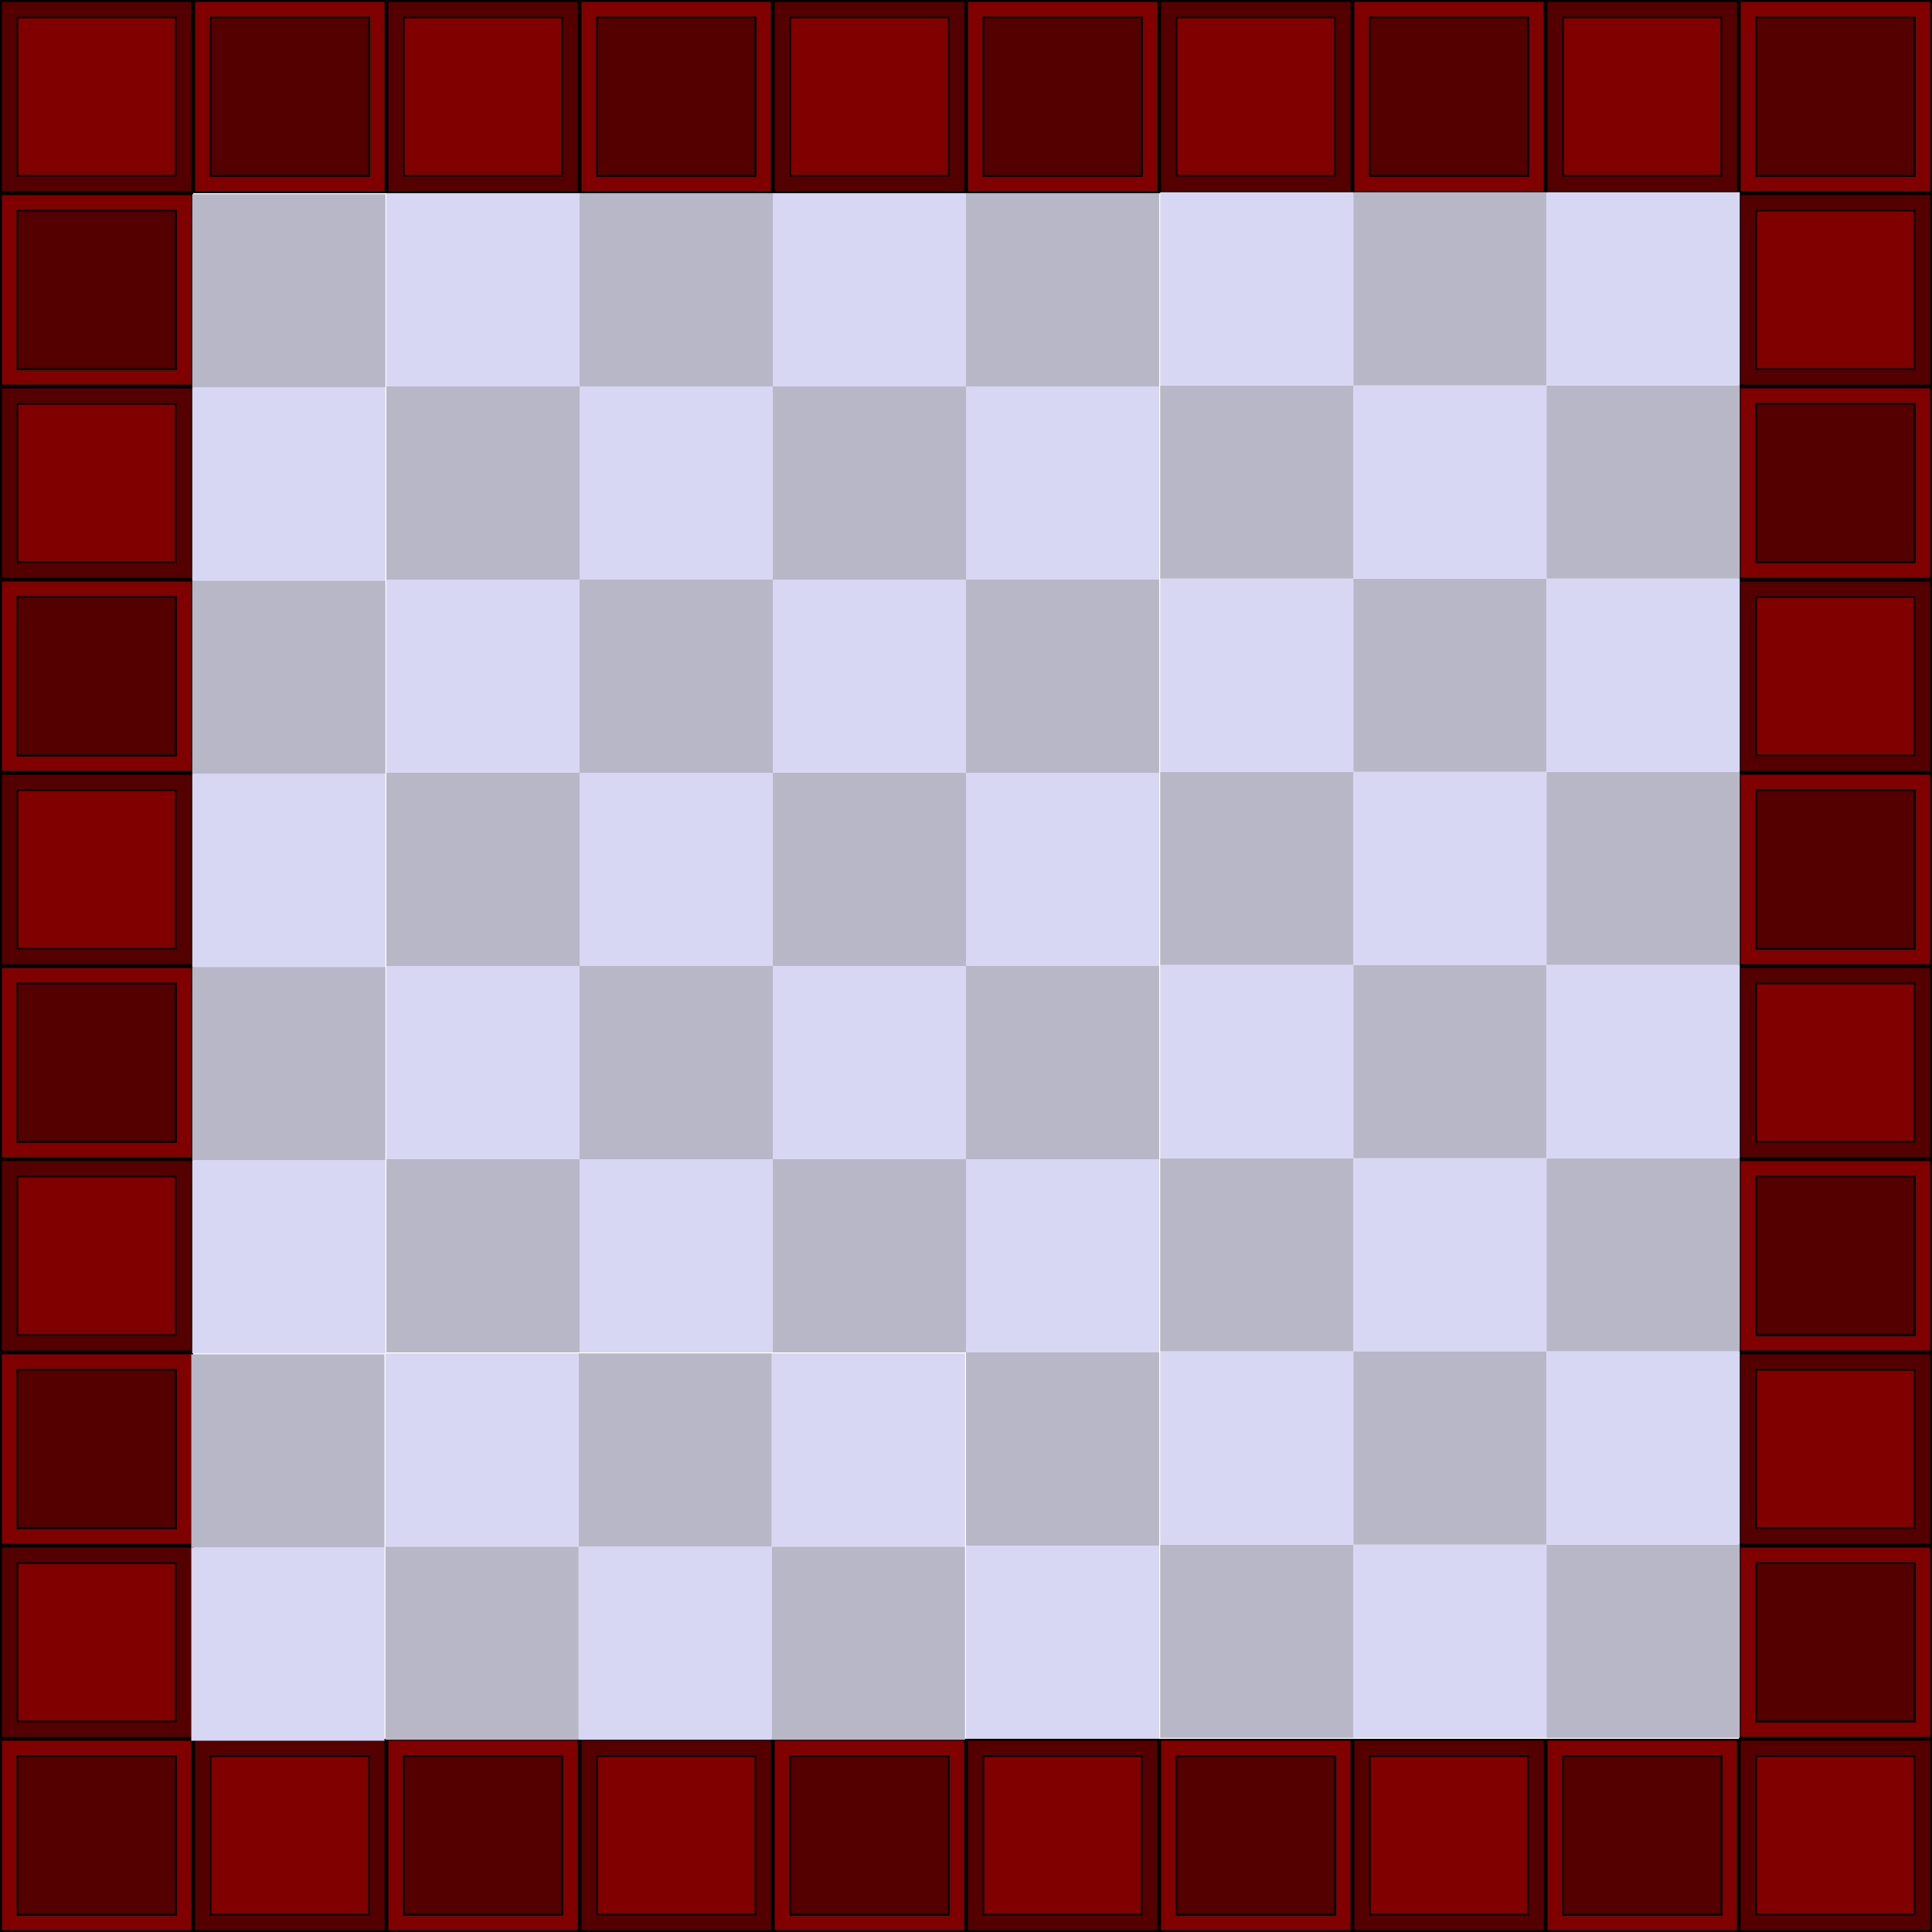 <?xml version="1.0" encoding="UTF-8" standalone="no"?>
<!-- Created with Inkscape (http://www.inkscape.org/) -->

<svg
   width="800"
   height="800"
   viewBox="0 0 211.667 211.667"
   version="1.1"
   id="svg1"
   inkscape:version="1.4.2 (f4327f4, 2025-05-13)"
   sodipodi:docname="test_level.svg"
   xmlns:inkscape="http://www.inkscape.org/namespaces/inkscape"
   xmlns:sodipodi="http://sodipodi.sourceforge.net/DTD/sodipodi-0.dtd"
   xmlns="http://www.w3.org/2000/svg"
   xmlns:svg="http://www.w3.org/2000/svg">
  <sodipodi:namedview
     id="namedview1"
     pagecolor="#ffffff"
     bordercolor="#000000"
     borderopacity="0.25"
     inkscape:showpageshadow="2"
     inkscape:pageopacity="0.0"
     inkscape:pagecheckerboard="0"
     inkscape:deskcolor="#d1d1d1"
     inkscape:document-units="mm"
     inkscape:zoom="1.131351"
     inkscape:cx="86.18015"
     inkscape:cy="274.89258"
     inkscape:window-width="3840"
     inkscape:window-height="2054"
     inkscape:window-x="-11"
     inkscape:window-y="-11"
     inkscape:window-maximized="1"
     inkscape:current-layer="layer2" />
  <defs
     id="defs1" />
  <g
     inkscape:label="Ebene 1"
     inkscape:groupmode="layer"
     id="layer1">
    <rect
       style="fill:#550000;stroke:#000000;stroke-width:0.21"
       id="rect1"
       width="20.956"
       height="20.956"
       x="0.105"
       y="0.105" />
    <rect
       style="fill:#800000;stroke:#000000;stroke-width:0.174"
       id="rect1-1"
       width="17.354"
       height="17.354"
       x="1.906"
       y="1.906" />
  </g>
  <g
     inkscape:groupmode="layer"
     id="layer2"
     inkscape:label="Ebene 2">
    <path
       d="M 21.272,0.105 V 21.061 H 42.228 V 0.105 Z m 1.801,1.801 H 40.427 V 19.26 H 23.073 Z"
       style="fill:#800000;stroke:#000000;stroke-width:0.21"
       id="path2" />
    <path
       d="M 23.073,1.906 V 19.26 H 40.427 V 1.906 Z"
       style="fill:#550000;stroke:#000000;stroke-width:0.174"
       id="path3" />
    <rect
       style="fill:#550000;stroke:#000000;stroke-width:0.21"
       id="rect1-2"
       width="20.956"
       height="20.956"
       x="42.439"
       y="0.105" />
    <rect
       style="fill:#800000;stroke:#000000;stroke-width:0.174"
       id="rect1-1-7"
       width="17.354"
       height="17.354"
       x="44.239"
       y="1.906" />
    <path
       d="M 63.605,0.105 V 21.061 H 84.561 V 0.105 Z m 1.801,1.801 H 82.76 V 19.26 H 65.406 Z"
       style="fill:#800000;stroke:#000000;stroke-width:0.21"
       id="path2-5" />
    <path
       d="M 65.406,1.906 V 19.26 H 82.76 V 1.906 Z"
       style="fill:#550000;stroke:#000000;stroke-width:0.174"
       id="path3-4" />
    <rect
       style="fill:#550000;stroke:#000000;stroke-width:0.21"
       id="rect1-3"
       width="20.956"
       height="20.956"
       x="84.772"
       y="0.105" />
    <rect
       style="fill:#800000;stroke:#000000;stroke-width:0.174"
       id="rect1-1-4"
       width="17.354"
       height="17.354"
       x="86.573"
       y="1.906" />
    <path
       d="M 105.939,0.105 V 21.061 h 20.956 V 0.105 Z m 1.801,1.801 h 17.354 V 19.26 h -17.354 z"
       style="fill:#800000;stroke:#000000;stroke-width:0.21"
       id="path2-1" />
    <path
       d="M 107.739,1.906 V 19.26 h 17.354 V 1.906 Z"
       style="fill:#550000;stroke:#000000;stroke-width:0.174"
       id="path3-3" />
    <rect
       style="fill:#550000;stroke:#000000;stroke-width:0.21"
       id="rect1-2-8"
       width="20.956"
       height="20.956"
       x="127.105"
       y="0.105" />
    <rect
       style="fill:#800000;stroke:#000000;stroke-width:0.174"
       id="rect1-1-7-7"
       width="17.354"
       height="17.354"
       x="128.906"
       y="1.906" />
    <path
       d="M 148.272,0.105 V 21.061 H 169.228 V 0.105 Z m 1.801,1.801 h 17.354 V 19.26 h -17.354 z"
       style="fill:#800000;stroke:#000000;stroke-width:0.21"
       id="path2-5-4" />
    <path
       d="M 150.073,1.906 V 19.26 h 17.354 V 1.906 Z"
       style="fill:#550000;stroke:#000000;stroke-width:0.174"
       id="path3-4-2" />
    <rect
       style="fill:#550000;stroke:#000000;stroke-width:0.21"
       id="rect1-19"
       width="20.956"
       height="20.956"
       x="169.439"
       y="0.105" />
    <rect
       style="fill:#800000;stroke:#000000;stroke-width:0.174"
       id="rect1-1-8"
       width="17.354"
       height="17.354"
       x="171.239"
       y="1.906" />
    <path
       d="M 190.605,0.105 V 21.061 h 20.956 V 0.105 Z m 1.801,1.801 H 209.76 V 19.26 h -17.354 z"
       style="fill:#800000;stroke:#000000;stroke-width:0.21"
       id="path2-50" />
    <path
       d="M 192.406,1.906 V 19.26 H 209.76 V 1.906 Z"
       style="fill:#550000;stroke:#000000;stroke-width:0.174"
       id="path3-2" />
    <rect
       style="fill:#550000;stroke:#000000;stroke-width:0.21"
       id="rect1-9"
       width="20.956"
       height="20.956"
       x="21.272"
       y="-211.561"
       transform="rotate(90)" />
    <rect
       style="fill:#800000;stroke:#000000;stroke-width:0.174"
       id="rect1-1-0"
       width="17.354"
       height="17.354"
       x="23.073"
       y="-209.761"
       transform="rotate(90)" />
    <path
       d="m 211.561,42.439 h -20.956 v 20.956 h 20.956 z m -1.801,1.801 V 61.593 H 192.407 V 44.239 Z"
       style="fill:#800000;stroke:#000000;stroke-width:0.21"
       id="path2-6" />
    <path
       d="m 209.761,44.239 h -17.354 v 17.354 h 17.354 z"
       style="fill:#550000;stroke:#000000;stroke-width:0.174"
       id="path3-1" />
    <rect
       style="fill:#550000;stroke:#000000;stroke-width:0.21"
       id="rect1-2-3"
       width="20.956"
       height="20.956"
       x="63.605"
       y="-211.561"
       transform="rotate(90)" />
    <rect
       style="fill:#800000;stroke:#000000;stroke-width:0.174"
       id="rect1-1-7-8"
       width="17.354"
       height="17.354"
       x="65.406"
       y="-209.761"
       transform="rotate(90)" />
    <path
       d="m 211.561,84.772 h -20.956 v 20.956 h 20.956 z m -1.801,1.801 V 103.927 H 192.407 V 86.573 Z"
       style="fill:#800000;stroke:#000000;stroke-width:0.21"
       id="path2-5-9" />
    <path
       d="m 209.761,86.573 h -17.354 v 17.354 h 17.354 z"
       style="fill:#550000;stroke:#000000;stroke-width:0.174"
       id="path3-4-3" />
    <rect
       style="fill:#550000;stroke:#000000;stroke-width:0.21"
       id="rect1-3-4"
       width="20.956"
       height="20.956"
       x="105.939"
       y="-211.561"
       transform="rotate(90)" />
    <rect
       style="fill:#800000;stroke:#000000;stroke-width:0.174"
       id="rect1-1-4-4"
       width="17.354"
       height="17.354"
       x="107.739"
       y="-209.761"
       transform="rotate(90)" />
    <path
       d="m 211.561,127.105 h -20.956 v 20.956 h 20.956 z m -1.801,1.801 v 17.354 h -17.354 v -17.354 z"
       style="fill:#800000;stroke:#000000;stroke-width:0.21"
       id="path2-1-6" />
    <path
       d="m 209.761,128.906 h -17.354 v 17.354 h 17.354 z"
       style="fill:#550000;stroke:#000000;stroke-width:0.174"
       id="path3-3-0" />
    <rect
       style="fill:#550000;stroke:#000000;stroke-width:0.21"
       id="rect1-2-8-6"
       width="20.956"
       height="20.956"
       x="148.272"
       y="-211.561"
       transform="rotate(90)" />
    <rect
       style="fill:#800000;stroke:#000000;stroke-width:0.174"
       id="rect1-1-7-7-6"
       width="17.354"
       height="17.354"
       x="150.073"
       y="-209.761"
       transform="rotate(90)" />
    <path
       d="m 211.561,169.439 h -20.956 v 20.956 h 20.956 z m -1.801,1.801 v 17.354 h -17.354 v -17.354 z"
       style="fill:#800000;stroke:#000000;stroke-width:0.21"
       id="path2-5-4-1" />
    <path
       d="m 209.761,171.239 h -17.354 v 17.354 h 17.354 z"
       style="fill:#550000;stroke:#000000;stroke-width:0.174"
       id="path3-4-2-8" />
    <rect
       style="fill:#550000;stroke:#000000;stroke-width:0.21"
       id="rect1-91"
       width="20.956"
       height="20.956"
       x="-211.561"
       y="-211.561"
       transform="scale(-1)" />
    <rect
       style="fill:#800000;stroke:#000000;stroke-width:0.174"
       id="rect1-1-3"
       width="17.354"
       height="17.354"
       x="-209.761"
       y="-209.76"
       transform="scale(-1)" />
    <path
       d="m 190.395,211.561 v -20.956 h -20.956 v 20.956 z m -1.801,-1.801 H 171.24 v -17.354 h 17.354 z"
       style="fill:#800000;stroke:#000000;stroke-width:0.21"
       id="path2-9" />
    <path
       d="M 188.594,209.76 V 192.406 H 171.24 v 17.354 z"
       style="fill:#550000;stroke:#000000;stroke-width:0.174"
       id="path3-8" />
    <rect
       style="fill:#550000;stroke:#000000;stroke-width:0.21"
       id="rect1-2-4"
       width="20.956"
       height="20.956"
       x="-169.228"
       y="-211.561"
       transform="scale(-1)" />
    <rect
       style="fill:#800000;stroke:#000000;stroke-width:0.174"
       id="rect1-1-7-0"
       width="17.354"
       height="17.354"
       x="-167.427"
       y="-209.76"
       transform="scale(-1)" />
    <path
       d="M 148.061,211.561 V 190.605 h -20.956 v 20.956 z m -1.801,-1.801 h -17.354 v -17.354 h 17.354 z"
       style="fill:#800000;stroke:#000000;stroke-width:0.21"
       id="path2-5-7" />
    <path
       d="m 146.261,209.76 v -17.354 h -17.354 v 17.354 z"
       style="fill:#550000;stroke:#000000;stroke-width:0.174"
       id="path3-4-6" />
    <rect
       style="fill:#550000;stroke:#000000;stroke-width:0.21"
       id="rect1-3-3"
       width="20.956"
       height="20.956"
       x="-126.895"
       y="-211.561"
       transform="scale(-1)" />
    <rect
       style="fill:#800000;stroke:#000000;stroke-width:0.174"
       id="rect1-1-4-6"
       width="17.354"
       height="17.354"
       x="-125.094"
       y="-209.76"
       transform="scale(-1)" />
    <path
       d="M 105.728,211.561 V 190.605 H 84.772 v 20.956 z m -1.801,-1.801 H 86.573 v -17.354 h 17.354 z"
       style="fill:#800000;stroke:#000000;stroke-width:0.21"
       id="path2-1-1" />
    <path
       d="M 103.927,209.76 V 192.406 H 86.573 v 17.354 z"
       style="fill:#550000;stroke:#000000;stroke-width:0.174"
       id="path3-3-5" />
    <rect
       style="fill:#550000;stroke:#000000;stroke-width:0.21"
       id="rect1-2-8-4"
       width="20.956"
       height="20.956"
       x="-84.561"
       y="-211.561"
       transform="scale(-1)" />
    <rect
       style="fill:#800000;stroke:#000000;stroke-width:0.174"
       id="rect1-1-7-7-2"
       width="17.354"
       height="17.354"
       x="-82.761"
       y="-209.76"
       transform="scale(-1)" />
    <path
       d="M 63.395,211.561 V 190.605 H 42.439 v 20.956 z m -1.801,-1.801 h -17.354 v -17.354 h 17.354 z"
       style="fill:#800000;stroke:#000000;stroke-width:0.21"
       id="path2-5-4-0" />
    <path
       d="m 61.594,209.76 v -17.354 h -17.354 v 17.354 z"
       style="fill:#550000;stroke:#000000;stroke-width:0.174"
       id="path3-4-2-9" />
    <rect
       style="fill:#550000;stroke:#000000;stroke-width:0.21"
       id="rect1-19-7"
       width="20.956"
       height="20.956"
       x="-42.228"
       y="-211.561"
       transform="scale(-1)" />
    <rect
       style="fill:#800000;stroke:#000000;stroke-width:0.174"
       id="rect1-1-8-3"
       width="17.354"
       height="17.354"
       x="-40.427"
       y="-209.76"
       transform="scale(-1)" />
    <path
       d="M 21.061,211.561 V 190.605 H 0.106 v 20.956 z m -1.801,-1.801 H 1.907 V 192.406 H 19.261 Z"
       style="fill:#800000;stroke:#000000;stroke-width:0.21"
       id="path2-50-7" />
    <path
       d="M 19.261,209.76 V 192.406 H 1.907 v 17.354 z"
       style="fill:#550000;stroke:#000000;stroke-width:0.174"
       id="path3-2-2" />
    <rect
       style="fill:#550000;stroke:#000000;stroke-width:0.21"
       id="rect1-9-6"
       width="20.956"
       height="20.956"
       x="-190.394"
       y="0.105"
       transform="rotate(-90)" />
    <rect
       style="fill:#800000;stroke:#000000;stroke-width:0.174"
       id="rect1-1-0-0"
       width="17.354"
       height="17.354"
       x="-188.593"
       y="1.906"
       transform="rotate(-90)" />
    <path
       d="M 0.105,169.228 H 21.061 V 148.272 H 0.105 Z m 1.801,-1.801 V 150.073 H 19.26 v 17.354 z"
       style="fill:#800000;stroke:#000000;stroke-width:0.21"
       id="path2-6-1" />
    <path
       d="M 1.906,167.427 H 19.26 V 150.073 H 1.906 Z"
       style="fill:#550000;stroke:#000000;stroke-width:0.174"
       id="path3-1-6" />
    <rect
       style="fill:#550000;stroke:#000000;stroke-width:0.21"
       id="rect1-2-3-5"
       width="20.956"
       height="20.956"
       x="-148.061"
       y="0.105"
       transform="rotate(-90)" />
    <rect
       style="fill:#800000;stroke:#000000;stroke-width:0.174"
       id="rect1-1-7-8-7"
       width="17.354"
       height="17.354"
       x="-146.26"
       y="1.906"
       transform="rotate(-90)" />
    <path
       d="M 0.105,126.894 H 21.061 V 105.939 H 0.105 Z m 1.801,-1.801 V 107.739 H 19.26 v 17.354 z"
       style="fill:#800000;stroke:#000000;stroke-width:0.21"
       id="path2-5-9-5" />
    <path
       d="M 1.906,125.093 H 19.26 V 107.739 H 1.906 Z"
       style="fill:#550000;stroke:#000000;stroke-width:0.174"
       id="path3-4-3-4" />
    <rect
       style="fill:#550000;stroke:#000000;stroke-width:0.21"
       id="rect1-3-4-1"
       width="20.956"
       height="20.956"
       x="-105.728"
       y="0.105"
       transform="rotate(-90)" />
    <rect
       style="fill:#800000;stroke:#000000;stroke-width:0.174"
       id="rect1-1-4-4-2"
       width="17.354"
       height="17.354"
       x="-103.927"
       y="1.906"
       transform="rotate(-90)" />
    <path
       d="M 0.105,84.561 H 21.061 V 63.605 H 0.105 Z m 1.801,-1.801 V 65.406 H 19.26 v 17.354 z"
       style="fill:#800000;stroke:#000000;stroke-width:0.21"
       id="path2-1-6-0" />
    <path
       d="M 1.906,82.76 H 19.26 V 65.406 H 1.906 Z"
       style="fill:#550000;stroke:#000000;stroke-width:0.174"
       id="path3-3-0-0" />
    <rect
       style="fill:#550000;stroke:#000000;stroke-width:0.21"
       id="rect1-2-8-6-1"
       width="20.956"
       height="20.956"
       x="-63.394"
       y="0.105"
       transform="rotate(-90)" />
    <rect
       style="fill:#800000;stroke:#000000;stroke-width:0.174"
       id="rect1-1-7-7-6-4"
       width="17.354"
       height="17.354"
       x="-61.593"
       y="1.906"
       transform="rotate(-90)" />
    <path
       d="M 0.105,42.228 H 21.061 V 21.272 H 0.105 Z m 1.801,-1.801 V 23.073 H 19.26 v 17.354 z"
       style="fill:#800000;stroke:#000000;stroke-width:0.21"
       id="path2-5-4-1-6" />
    <path
       d="M 1.906,40.427 H 19.26 V 23.073 H 1.906 Z"
       style="fill:#550000;stroke:#000000;stroke-width:0.174"
       id="path3-4-2-8-0" />
    <rect
       style="fill:#d7d7f4;stroke:#5c5c5c;stroke-width:0;stroke-dasharray:none;stroke-opacity:1"
       id="rect4-3"
       width="21.167"
       height="21.167"
       x="21.061"
       y="84.772" />
    <rect
       style="fill:#b7b7c8;stroke:#5c5c5c;stroke-width:0;stroke-dasharray:none;stroke-opacity:1"
       id="rect4-9-2-98"
       width="21.167"
       height="21.167"
       x="21.061"
       y="63.605" />
    <rect
       style="fill:#d7d7f4;stroke:#5c5c5c;stroke-width:0;stroke-dasharray:none;stroke-opacity:1"
       id="rect4-8-8"
       width="21.167"
       height="21.167"
       x="63.5"
       y="84.667" />
    <rect
       style="fill:#b7b7c8;stroke:#5c5c5c;stroke-width:0;stroke-dasharray:none;stroke-opacity:1"
       id="rect4-9-0-0"
       width="21.167"
       height="21.167"
       x="42.333"
       y="84.667" />
    <rect
       style="fill:#d7d7f4;stroke:#5c5c5c;stroke-width:0;stroke-dasharray:none;stroke-opacity:1"
       id="rect4-7-1-8"
       width="21.167"
       height="21.167"
       x="42.333"
       y="63.5" />
    <rect
       style="fill:#b7b7c8;stroke:#5c5c5c;stroke-width:0;stroke-dasharray:none;stroke-opacity:1"
       id="rect4-9-2-2-7"
       width="21.167"
       height="21.167"
       x="63.5"
       y="63.5" />
    <rect
       style="fill:#b7b7c8;stroke:#5c5c5c;stroke-width:0;stroke-dasharray:none;stroke-opacity:1"
       id="rect4-9-3-7"
       width="21.167"
       height="21.167"
       x="84.667"
       y="84.667" />
    <rect
       style="fill:#d7d7f4;stroke:#5c5c5c;stroke-width:0;stroke-dasharray:none;stroke-opacity:1"
       id="rect4-7-5-8"
       width="21.167"
       height="21.167"
       x="84.667"
       y="63.5" />
    <rect
       style="fill:#d7d7f4;stroke:#5c5c5c;stroke-width:0;stroke-dasharray:none;stroke-opacity:1"
       id="rect4-1"
       width="21.167"
       height="21.167"
       x="105.833"
       y="84.667" />
    <rect
       style="fill:#b7b7c8;stroke:#5c5c5c;stroke-width:0;stroke-dasharray:none;stroke-opacity:1"
       id="rect4-9-2-0"
       width="21.167"
       height="21.167"
       x="105.833"
       y="63.5" />
    <rect
       style="fill:#d7d7f4;stroke:#5c5c5c;stroke-width:0;stroke-dasharray:none;stroke-opacity:1"
       id="rect4-8-7"
       width="21.167"
       height="21.167"
       x="148.272"
       y="84.561" />
    <rect
       style="fill:#b7b7c8;stroke:#5c5c5c;stroke-width:0;stroke-dasharray:none;stroke-opacity:1"
       id="rect4-9-0-3"
       width="21.167"
       height="21.167"
       x="127.105"
       y="84.561" />
    <rect
       style="fill:#d7d7f4;stroke:#5c5c5c;stroke-width:0;stroke-dasharray:none;stroke-opacity:1"
       id="rect4-7-1-4"
       width="21.167"
       height="21.167"
       x="127.105"
       y="63.395" />
    <rect
       style="fill:#b7b7c8;stroke:#5c5c5c;stroke-width:0;stroke-dasharray:none;stroke-opacity:1"
       id="rect4-9-2-2-9"
       width="21.167"
       height="21.167"
       x="148.272"
       y="63.395" />
    <rect
       style="fill:#b7b7c8;stroke:#5c5c5c;stroke-width:0;stroke-dasharray:none;stroke-opacity:1"
       id="rect4-9-3-6"
       width="21.167"
       height="21.167"
       x="169.439"
       y="84.561" />
    <rect
       style="fill:#d7d7f4;stroke:#5c5c5c;stroke-width:0;stroke-dasharray:none;stroke-opacity:1"
       id="rect4-7-5-5"
       width="21.167"
       height="21.167"
       x="169.439"
       y="63.395" />
    <rect
       style="fill:#d7d7f4;stroke:#5c5c5c;stroke-width:0;stroke-dasharray:none;stroke-opacity:1"
       id="rect4-3-7"
       width="21.167"
       height="21.167"
       x="21.061"
       y="42.439" />
    <rect
       style="fill:#b7b7c8;stroke:#5c5c5c;stroke-width:0;stroke-dasharray:none;stroke-opacity:1"
       id="rect4-9-2-98-9"
       width="21.167"
       height="21.167"
       x="21.061"
       y="21.272" />
    <rect
       style="fill:#d7d7f4;stroke:#5c5c5c;stroke-width:0;stroke-dasharray:none;stroke-opacity:1"
       id="rect4-8-8-9"
       width="21.167"
       height="21.167"
       x="63.5"
       y="42.333" />
    <rect
       style="fill:#b7b7c8;stroke:#5c5c5c;stroke-width:0;stroke-dasharray:none;stroke-opacity:1"
       id="rect4-9-0-0-7"
       width="21.167"
       height="21.167"
       x="42.333"
       y="42.333" />
    <rect
       style="fill:#d7d7f4;stroke:#5c5c5c;stroke-width:0;stroke-dasharray:none;stroke-opacity:1"
       id="rect4-7-1-8-6"
       width="21.167"
       height="21.167"
       x="42.333"
       y="21.167" />
    <rect
       style="fill:#b7b7c8;stroke:#5c5c5c;stroke-width:0;stroke-dasharray:none;stroke-opacity:1"
       id="rect4-9-2-2-7-9"
       width="21.167"
       height="21.167"
       x="63.5"
       y="21.167" />
    <rect
       style="fill:#b7b7c8;stroke:#5c5c5c;stroke-width:0;stroke-dasharray:none;stroke-opacity:1"
       id="rect4-9-3-7-3"
       width="21.167"
       height="21.167"
       x="84.667"
       y="42.333" />
    <rect
       style="fill:#d7d7f4;stroke:#5c5c5c;stroke-width:0;stroke-dasharray:none;stroke-opacity:1"
       id="rect4-7-5-8-5"
       width="21.167"
       height="21.167"
       x="84.667"
       y="21.167" />
    <rect
       style="fill:#d7d7f4;stroke:#5c5c5c;stroke-width:0;stroke-dasharray:none;stroke-opacity:1"
       id="rect4-1-7"
       width="21.167"
       height="21.167"
       x="105.833"
       y="42.333" />
    <rect
       style="fill:#b7b7c8;stroke:#5c5c5c;stroke-width:0;stroke-dasharray:none;stroke-opacity:1"
       id="rect4-9-2-0-6"
       width="21.167"
       height="21.167"
       x="105.833"
       y="21.167" />
    <rect
       style="fill:#d7d7f4;stroke:#5c5c5c;stroke-width:0;stroke-dasharray:none;stroke-opacity:1"
       id="rect4-8-7-6"
       width="21.167"
       height="21.167"
       x="148.272"
       y="42.228" />
    <rect
       style="fill:#b7b7c8;stroke:#5c5c5c;stroke-width:0;stroke-dasharray:none;stroke-opacity:1"
       id="rect4-9-0-3-5"
       width="21.167"
       height="21.167"
       x="127.105"
       y="42.228" />
    <rect
       style="fill:#d7d7f4;stroke:#5c5c5c;stroke-width:0;stroke-dasharray:none;stroke-opacity:1"
       id="rect4-7-1-4-8"
       width="21.167"
       height="21.167"
       x="127.105"
       y="21.061" />
    <rect
       style="fill:#b7b7c8;stroke:#5c5c5c;stroke-width:0;stroke-dasharray:none;stroke-opacity:1"
       id="rect4-9-2-2-9-2"
       width="21.167"
       height="21.167"
       x="148.272"
       y="21.061" />
    <rect
       style="fill:#b7b7c8;stroke:#5c5c5c;stroke-width:0;stroke-dasharray:none;stroke-opacity:1"
       id="rect4-9-3-6-5"
       width="21.167"
       height="21.167"
       x="169.439"
       y="42.228" />
    <rect
       style="fill:#d7d7f4;stroke:#5c5c5c;stroke-width:0;stroke-dasharray:none;stroke-opacity:1"
       id="rect4-7-5-5-4"
       width="21.167"
       height="21.167"
       x="169.439"
       y="21.061" />
    <rect
       style="fill:#d7d7f4;stroke:#5c5c5c;stroke-width:0;stroke-dasharray:none;stroke-opacity:1"
       id="rect4-6"
       width="21.167"
       height="21.167"
       x="21.061"
       y="127.105" />
    <rect
       style="fill:#b7b7c8;stroke:#5c5c5c;stroke-width:0;stroke-dasharray:none;stroke-opacity:1"
       id="rect4-9-2-8"
       width="21.167"
       height="21.167"
       x="21.061"
       y="105.939" />
    <rect
       style="fill:#d7d7f4;stroke:#5c5c5c;stroke-width:0;stroke-dasharray:none;stroke-opacity:1"
       id="rect4-8-3"
       width="21.167"
       height="21.167"
       x="63.5"
       y="127" />
    <rect
       style="fill:#b7b7c8;stroke:#5c5c5c;stroke-width:0;stroke-dasharray:none;stroke-opacity:1"
       id="rect4-9-0-4"
       width="21.167"
       height="21.167"
       x="42.333"
       y="127" />
    <rect
       style="fill:#d7d7f4;stroke:#5c5c5c;stroke-width:0;stroke-dasharray:none;stroke-opacity:1"
       id="rect4-7-1-84"
       width="21.167"
       height="21.167"
       x="42.333"
       y="105.833" />
    <rect
       style="fill:#b7b7c8;stroke:#5c5c5c;stroke-width:0;stroke-dasharray:none;stroke-opacity:1"
       id="rect4-9-2-2-99"
       width="21.167"
       height="21.167"
       x="63.5"
       y="105.833" />
    <rect
       style="fill:#b7b7c8;stroke:#5c5c5c;stroke-width:0;stroke-dasharray:none;stroke-opacity:1"
       id="rect4-9-3-2"
       width="21.167"
       height="21.167"
       x="84.667"
       y="127" />
    <rect
       style="fill:#d7d7f4;stroke:#5c5c5c;stroke-width:0;stroke-dasharray:none;stroke-opacity:1"
       id="rect4-7-5-55"
       width="21.167"
       height="21.167"
       x="84.667"
       y="105.833" />
    <rect
       style="fill:#d7d7f4;stroke:#5c5c5c;stroke-width:0;stroke-dasharray:none;stroke-opacity:1"
       id="rect4-43"
       width="21.167"
       height="21.167"
       x="105.833"
       y="127" />
    <rect
       style="fill:#b7b7c8;stroke:#5c5c5c;stroke-width:0;stroke-dasharray:none;stroke-opacity:1"
       id="rect4-9-2-80"
       width="21.167"
       height="21.167"
       x="105.833"
       y="105.833" />
    <rect
       style="fill:#d7d7f4;stroke:#5c5c5c;stroke-width:0;stroke-dasharray:none;stroke-opacity:1"
       id="rect4-8-88"
       width="21.167"
       height="21.167"
       x="148.272"
       y="126.895" />
    <rect
       style="fill:#b7b7c8;stroke:#5c5c5c;stroke-width:0;stroke-dasharray:none;stroke-opacity:1"
       id="rect4-9-0-06"
       width="21.167"
       height="21.167"
       x="127.105"
       y="126.895" />
    <rect
       style="fill:#d7d7f4;stroke:#5c5c5c;stroke-width:0;stroke-dasharray:none;stroke-opacity:1"
       id="rect4-7-1-81"
       width="21.167"
       height="21.167"
       x="127.105"
       y="105.728" />
    <rect
       style="fill:#b7b7c8;stroke:#5c5c5c;stroke-width:0;stroke-dasharray:none;stroke-opacity:1"
       id="rect4-9-2-2-98"
       width="21.167"
       height="21.167"
       x="148.272"
       y="105.728" />
    <rect
       style="fill:#b7b7c8;stroke:#5c5c5c;stroke-width:0;stroke-dasharray:none;stroke-opacity:1"
       id="rect4-9-3-9"
       width="21.167"
       height="21.167"
       x="169.439"
       y="126.895" />
    <rect
       style="fill:#d7d7f4;stroke:#5c5c5c;stroke-width:0;stroke-dasharray:none;stroke-opacity:1"
       id="rect4-7-5-7"
       width="21.167"
       height="21.167"
       x="169.439"
       y="105.728" />
    <rect
       style="fill:#d7d7f4;stroke:#5c5c5c;stroke-width:0;stroke-dasharray:none;stroke-opacity:1"
       id="rect4-89"
       width="21.167"
       height="21.167"
       x="20.956"
       y="169.544" />
    <rect
       style="fill:#b7b7c8;stroke:#5c5c5c;stroke-width:0;stroke-dasharray:none;stroke-opacity:1"
       id="rect4-9-2-07"
       width="21.167"
       height="21.167"
       x="20.956"
       y="148.377" />
    <rect
       style="fill:#d7d7f4;stroke:#5c5c5c;stroke-width:0;stroke-dasharray:none;stroke-opacity:1"
       id="rect4-8-81"
       width="21.167"
       height="21.167"
       x="63.395"
       y="169.439" />
    <rect
       style="fill:#b7b7c8;stroke:#5c5c5c;stroke-width:0;stroke-dasharray:none;stroke-opacity:1"
       id="rect4-9-0-5"
       width="21.167"
       height="21.167"
       x="42.228"
       y="169.439" />
    <rect
       style="fill:#d7d7f4;stroke:#5c5c5c;stroke-width:0;stroke-dasharray:none;stroke-opacity:1"
       id="rect4-7-1-86"
       width="21.167"
       height="21.167"
       x="42.228"
       y="148.272" />
    <rect
       style="fill:#b7b7c8;stroke:#5c5c5c;stroke-width:0;stroke-dasharray:none;stroke-opacity:1"
       id="rect4-9-2-2-1"
       width="21.167"
       height="21.167"
       x="63.395"
       y="148.272" />
    <rect
       style="fill:#b7b7c8;stroke:#5c5c5c;stroke-width:0;stroke-dasharray:none;stroke-opacity:1"
       id="rect4-9-3-24"
       width="21.167"
       height="21.167"
       x="84.561"
       y="169.439" />
    <rect
       style="fill:#d7d7f4;stroke:#5c5c5c;stroke-width:0;stroke-dasharray:none;stroke-opacity:1"
       id="rect4-7-5-2"
       width="21.167"
       height="21.167"
       x="84.561"
       y="148.272" />
    <rect
       style="fill:#d7d7f4;stroke:#5c5c5c;stroke-width:0;stroke-dasharray:none;stroke-opacity:1"
       id="rect4-65"
       width="21.167"
       height="21.167"
       x="105.833"
       y="169.333" />
    <rect
       style="fill:#b7b7c8;stroke:#5c5c5c;stroke-width:0;stroke-dasharray:none;stroke-opacity:1"
       id="rect4-9-2-3"
       width="21.167"
       height="21.167"
       x="105.833"
       y="148.167" />
    <rect
       style="fill:#d7d7f4;stroke:#5c5c5c;stroke-width:0;stroke-dasharray:none;stroke-opacity:1"
       id="rect4-8-9"
       width="21.167"
       height="21.167"
       x="148.272"
       y="169.228" />
    <rect
       style="fill:#b7b7c8;stroke:#5c5c5c;stroke-width:0;stroke-dasharray:none;stroke-opacity:1"
       id="rect4-9-0-2"
       width="21.167"
       height="21.167"
       x="127.105"
       y="169.228" />
    <rect
       style="fill:#d7d7f4;stroke:#5c5c5c;stroke-width:0;stroke-dasharray:none;stroke-opacity:1"
       id="rect4-7-1-46"
       width="21.167"
       height="21.167"
       x="127.105"
       y="148.061" />
    <rect
       style="fill:#b7b7c8;stroke:#5c5c5c;stroke-width:0;stroke-dasharray:none;stroke-opacity:1"
       id="rect4-9-2-2-18"
       width="21.167"
       height="21.167"
       x="148.272"
       y="148.061" />
    <rect
       style="fill:#b7b7c8;stroke:#5c5c5c;stroke-width:0;stroke-dasharray:none;stroke-opacity:1"
       id="rect4-9-3-21"
       width="21.167"
       height="21.167"
       x="169.439"
       y="169.228" />
    <rect
       style="fill:#d7d7f4;stroke:#5c5c5c;stroke-width:0;stroke-dasharray:none;stroke-opacity:1"
       id="rect4-7-5-1"
       width="21.167"
       height="21.167"
       x="169.439"
       y="148.061" />
  </g>
</svg>
